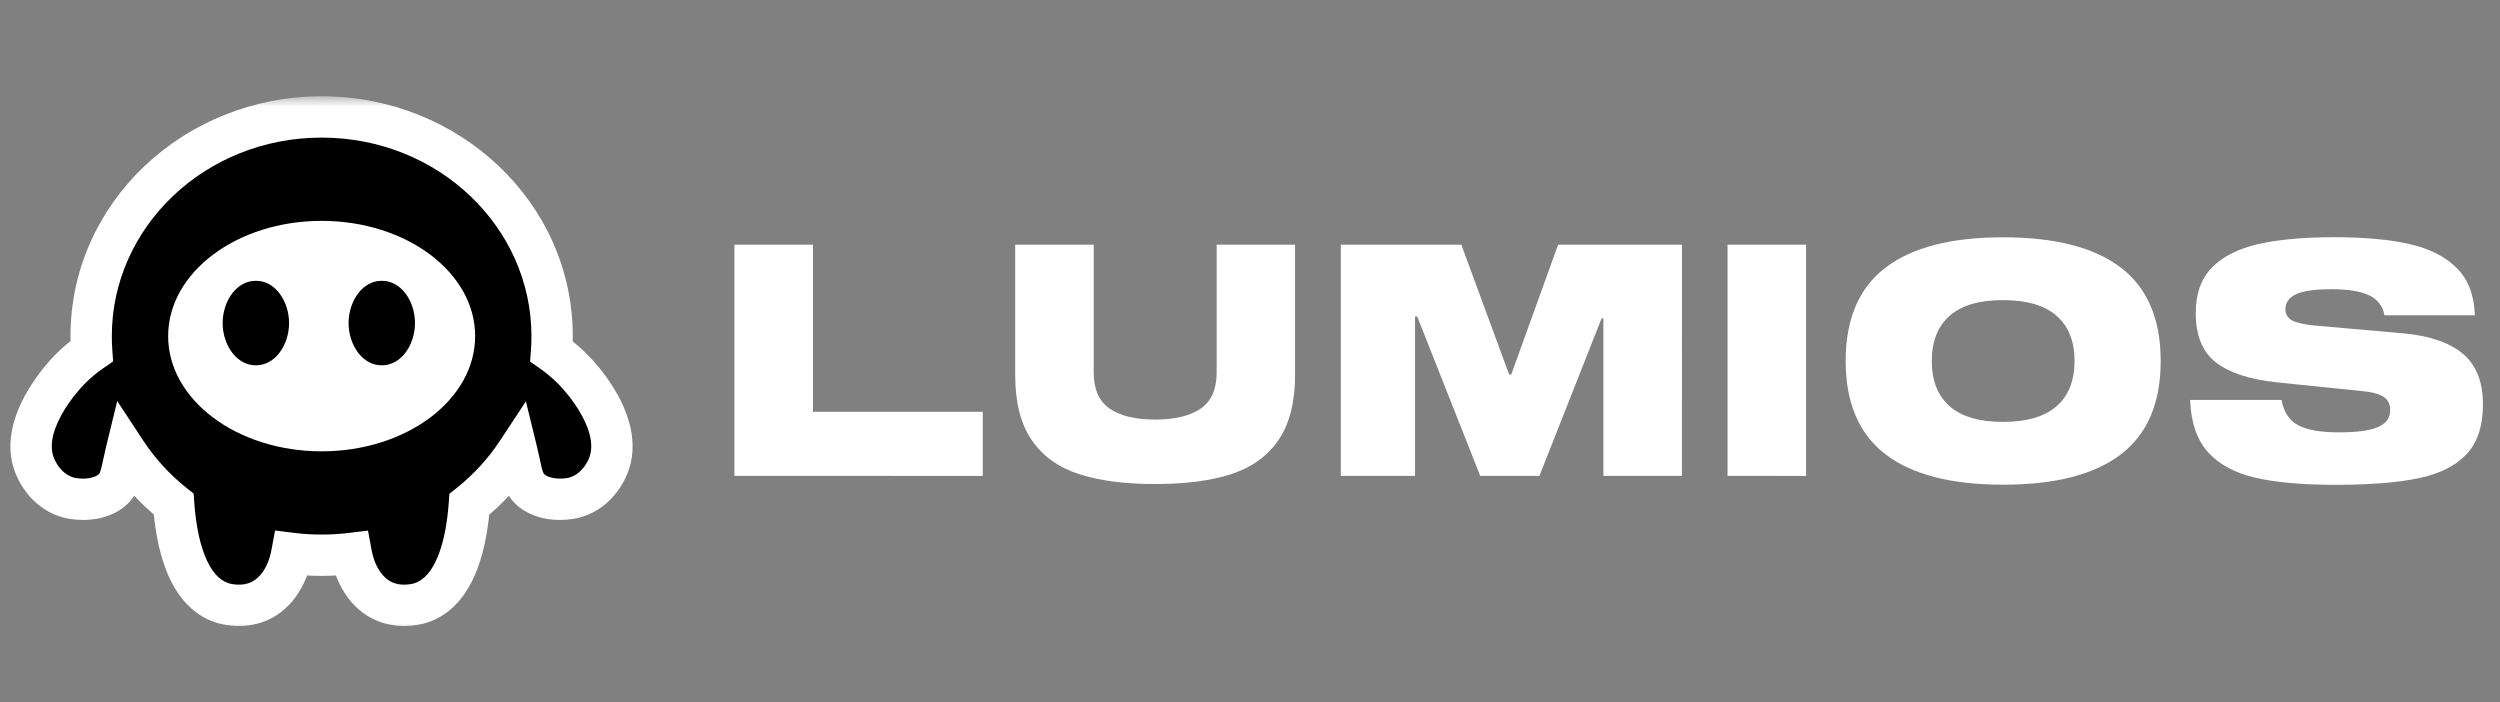 <svg width="121" height="34" viewBox="0 0 121 34" fill="none" xmlns="http://www.w3.org/2000/svg">
<rect x="0" y="0" width="121" height="34" fill="#808080" stroke="none"/>
<path d="M35.546 23.031V11.842H39.347V19.931H47.566V23.035L35.546 23.031Z" fill="white"/>
<path d="M62.681 11.842V18.144C62.681 19.461 62.416 20.508 61.886 21.287C61.356 22.065 60.597 22.617 59.61 22.941C58.623 23.265 57.389 23.427 55.908 23.427C54.428 23.427 53.194 23.265 52.207 22.941C51.22 22.617 50.462 22.069 49.931 21.295C49.401 20.521 49.135 19.471 49.135 18.144V11.842H52.936V18.034C52.936 18.838 53.191 19.418 53.702 19.774C54.213 20.13 54.95 20.307 55.912 20.307C56.865 20.307 57.599 20.13 58.115 19.774C58.63 19.418 58.887 18.838 58.886 18.034V11.842H62.681Z" fill="white"/>
<path d="M81.405 23.031H77.604V15.412H77.516L74.508 23.031H71.642L68.592 15.318H68.489V23.031H64.895V11.842H70.728L73.042 18.128H73.144L75.413 11.842H81.409L81.405 23.031Z" fill="white"/>
<path d="M83.613 23.031V11.842H87.414V23.035L83.613 23.031Z" fill="white"/>
<path d="M102.655 12.958C103.936 13.939 104.577 15.444 104.577 17.473C104.577 19.501 103.936 21.006 102.655 21.987C101.373 22.969 99.471 23.459 96.948 23.459C94.434 23.459 92.536 22.969 91.255 21.987C89.974 21.006 89.332 19.501 89.33 17.473C89.33 15.446 89.971 13.941 91.252 12.958C92.534 11.975 94.432 11.485 96.946 11.486C99.47 11.485 101.373 11.975 102.655 12.958ZM99.539 19.66C100.117 19.152 100.407 18.424 100.408 17.473C100.408 16.522 100.118 15.793 99.539 15.286C98.96 14.779 98.096 14.525 96.946 14.525C95.797 14.525 94.935 14.779 94.361 15.286C93.786 15.793 93.499 16.522 93.499 17.473C93.499 18.424 93.786 19.152 94.361 19.66C94.935 20.167 95.797 20.42 96.946 20.42C98.095 20.42 98.959 20.167 99.539 19.66Z" fill="white"/>
<path d="M114.66 14.291C114.242 14.095 113.64 13.997 112.855 13.997C112.05 13.997 111.475 14.078 111.131 14.239C110.788 14.401 110.616 14.639 110.616 14.953C110.608 15.062 110.633 15.172 110.688 15.269C110.742 15.366 110.824 15.447 110.924 15.502C111.13 15.616 111.483 15.7 111.984 15.752L116.271 16.129C117.568 16.243 118.543 16.573 119.196 17.116C119.848 17.66 120.175 18.48 120.175 19.578C120.175 20.612 119.912 21.412 119.387 21.976C118.861 22.54 118.09 22.929 117.074 23.144C116.056 23.358 114.713 23.465 113.045 23.465C111.443 23.465 110.146 23.35 109.155 23.12C108.164 22.89 107.4 22.477 106.864 21.882C106.329 21.287 106.042 20.445 106.003 19.358H110.427C110.535 19.954 110.808 20.364 111.245 20.589C111.682 20.813 112.333 20.926 113.197 20.926C114.081 20.926 114.717 20.839 115.105 20.667C115.493 20.494 115.687 20.224 115.686 19.857C115.686 19.554 115.574 19.333 115.348 19.195C115.122 19.057 114.783 18.968 114.332 18.929L110.206 18.506C108.9 18.37 107.918 18.051 107.261 17.549C106.603 17.046 106.274 16.247 106.274 15.15C106.274 14.218 106.536 13.483 107.062 12.947C107.587 12.411 108.338 12.032 109.316 11.81C110.292 11.591 111.517 11.481 112.991 11.481C114.454 11.481 115.672 11.594 116.644 11.819C117.616 12.043 118.375 12.432 118.92 12.986C119.466 13.54 119.753 14.298 119.782 15.259H115.406C115.377 15.051 115.293 14.854 115.162 14.685C115.032 14.515 114.859 14.38 114.66 14.291Z" fill="white"/>
<mask id="path-7-outside-1_17_931" maskUnits="userSpaceOnUse" x="-0.495" y="4.66" width="32" height="26" fill="black">
<rect fill="white" x="-0.495" y="4.66" width="32" height="26"/>
<path fill-rule="evenodd" clip-rule="evenodd" d="M16.999 26.787C16.53 26.844 16.052 26.873 15.567 26.873C15.078 26.873 14.597 26.843 14.124 26.785C13.901 27.988 13.254 28.877 12.333 29.18C11.566 29.433 10.833 29.205 10.752 29.18L10.751 29.18C9.024 28.615 8.533 26.182 8.406 24.399C7.506 23.682 6.726 22.832 6.101 21.881C6.052 22.083 6.013 22.267 5.977 22.436C5.832 23.129 5.742 23.556 5.21 23.872C4.417 24.343 3.418 24.107 3.365 24.094C2.342 23.837 1.894 22.98 1.783 22.764C0.695 20.679 3.133 18.131 3.365 17.894C3.719 17.533 4.085 17.238 4.438 16.993C4.421 16.753 4.412 16.511 4.412 16.267C4.412 10.409 9.406 5.66 15.567 5.66C21.728 5.66 26.722 10.409 26.722 16.267C26.722 16.515 26.713 16.762 26.695 17.007C27.042 17.249 27.4 17.54 27.747 17.894C27.99 18.131 30.428 20.679 29.339 22.764C29.229 22.979 28.78 23.835 27.758 24.094C27.705 24.107 26.706 24.343 25.913 23.872C25.384 23.557 25.294 23.13 25.149 22.44C25.113 22.273 25.075 22.091 25.026 21.891C24.399 22.842 23.618 23.692 22.716 24.409C22.588 26.19 22.096 28.616 20.372 29.18L20.37 29.18C20.29 29.205 19.557 29.433 18.79 29.18C17.869 28.877 17.223 27.988 16.999 26.787Z"/>
</mask>
<path fill-rule="evenodd" clip-rule="evenodd" d="M16.999 26.787C16.53 26.844 16.052 26.873 15.567 26.873C15.078 26.873 14.597 26.843 14.124 26.785C13.901 27.988 13.254 28.877 12.333 29.18C11.566 29.433 10.833 29.205 10.752 29.18L10.751 29.18C9.024 28.615 8.533 26.182 8.406 24.399C7.506 23.682 6.726 22.832 6.101 21.881C6.052 22.083 6.013 22.267 5.977 22.436C5.832 23.129 5.742 23.556 5.21 23.872C4.417 24.343 3.418 24.107 3.365 24.094C2.342 23.837 1.894 22.98 1.783 22.764C0.695 20.679 3.133 18.131 3.365 17.894C3.719 17.533 4.085 17.238 4.438 16.993C4.421 16.753 4.412 16.511 4.412 16.267C4.412 10.409 9.406 5.66 15.567 5.66C21.728 5.66 26.722 10.409 26.722 16.267C26.722 16.515 26.713 16.762 26.695 17.007C27.042 17.249 27.4 17.54 27.747 17.894C27.99 18.131 30.428 20.679 29.339 22.764C29.229 22.979 28.78 23.835 27.758 24.094C27.705 24.107 26.706 24.343 25.913 23.872C25.384 23.557 25.294 23.13 25.149 22.44C25.113 22.273 25.075 22.091 25.026 21.891C24.399 22.842 23.618 23.692 22.716 24.409C22.588 26.19 22.096 28.616 20.372 29.18L20.37 29.18C20.29 29.205 19.557 29.433 18.79 29.18C17.869 28.877 17.223 27.988 16.999 26.787Z" fill="black"/>
<path d="M16.999 26.787L17.982 26.604L17.81 25.68L16.878 25.794L16.999 26.787ZM14.124 26.785L14.246 25.793L13.313 25.678L13.141 26.602L14.124 26.785ZM12.333 29.18L12.021 28.23L12.019 28.23L12.333 29.18ZM10.752 29.18L10.456 30.135L10.456 30.135L10.752 29.18ZM10.751 29.18L10.44 30.13L10.447 30.132L10.454 30.135L10.751 29.18ZM8.406 24.399L9.403 24.328L9.372 23.89L9.029 23.617L8.406 24.399ZM6.101 21.881L6.937 21.331L5.674 19.41L5.129 21.644L6.101 21.881ZM5.977 22.436L6.956 22.642L5.977 22.436ZM5.21 23.872L4.699 23.012L4.699 23.012L5.21 23.872ZM3.365 24.094L3.609 23.124L3.609 23.124L3.365 24.094ZM1.783 22.764L2.673 22.307L2.67 22.301L1.783 22.764ZM3.365 17.894L2.651 17.194L2.649 17.196L3.365 17.894ZM4.438 16.993L5.007 17.816L5.476 17.491L5.435 16.922L4.438 16.993ZM26.695 17.007L25.698 16.934L25.657 17.502L26.123 17.827L26.695 17.007ZM27.747 17.894L27.033 18.594L27.04 18.602L27.048 18.609L27.747 17.894ZM29.339 22.764L28.453 22.301L28.449 22.307L29.339 22.764ZM27.758 24.094L28.002 25.063L28.003 25.063L27.758 24.094ZM25.913 23.872L25.401 24.731L25.402 24.732L25.913 23.872ZM25.149 22.44L24.17 22.646L24.17 22.646L25.149 22.44ZM25.026 21.891L25.998 21.654L25.454 19.424L24.191 21.341L25.026 21.891ZM22.716 24.409L22.094 23.626L21.75 23.899L21.719 24.337L22.716 24.409ZM20.372 29.18L20.668 30.135L20.676 30.133L20.683 30.13L20.372 29.18ZM20.37 29.18L20.074 28.225L20.074 28.225L20.37 29.18ZM18.79 29.18L19.104 28.23L19.102 28.23L18.79 29.18ZM15.567 27.873C16.093 27.873 16.611 27.841 17.12 27.779L16.878 25.794C16.449 25.846 16.012 25.873 15.567 25.873V27.873ZM14.002 27.778C14.515 27.841 15.037 27.873 15.567 27.873V25.873C15.119 25.873 14.678 25.846 14.246 25.793L14.002 27.778ZM13.141 26.602C12.96 27.576 12.485 28.077 12.021 28.23L12.645 30.13C14.022 29.677 14.841 28.4 15.107 26.968L13.141 26.602ZM12.019 28.23C11.807 28.3 11.581 28.308 11.383 28.289C11.189 28.27 11.059 28.228 11.049 28.225L10.456 30.135C10.569 30.17 11.564 30.486 12.646 30.129L12.019 28.23ZM11.049 28.225L11.047 28.225L10.454 30.135L10.456 30.135L11.049 28.225ZM11.062 28.229C10.607 28.08 10.214 27.656 9.909 26.88C9.608 26.115 9.464 25.177 9.403 24.328L7.408 24.471C7.475 25.404 7.64 26.574 8.048 27.612C8.452 28.639 9.168 29.714 10.44 30.13L11.062 28.229ZM5.265 22.43C5.95 23.471 6.801 24.399 7.783 25.181L9.029 23.617C8.21 22.964 7.503 22.192 6.937 21.331L5.265 22.43ZM5.129 21.644C5.076 21.864 5.034 22.062 4.999 22.23L6.956 22.642C6.992 22.472 7.028 22.302 7.073 22.117L5.129 21.644ZM4.999 22.23C4.961 22.409 4.933 22.541 4.903 22.655C4.874 22.767 4.85 22.834 4.83 22.877C4.812 22.916 4.799 22.933 4.789 22.944C4.779 22.955 4.756 22.979 4.699 23.012L5.72 24.732C6.163 24.469 6.456 24.128 6.647 23.713C6.811 23.357 6.89 22.954 6.956 22.642L4.999 22.23ZM4.699 23.012C4.518 23.12 4.273 23.166 4.015 23.165C3.764 23.163 3.585 23.118 3.609 23.124L3.121 25.063C3.197 25.083 3.544 25.162 4.004 25.165C4.457 25.167 5.109 25.095 5.721 24.732L4.699 23.012ZM3.609 23.124C3.043 22.982 2.77 22.496 2.673 22.307L0.893 23.221C1.019 23.465 1.642 24.692 3.121 25.063L3.609 23.124ZM2.67 22.301C2.364 21.715 2.502 20.956 2.958 20.113C3.395 19.308 3.986 18.69 4.08 18.593L2.649 17.196C2.512 17.336 1.769 18.111 1.2 19.16C0.652 20.171 0.115 21.728 0.896 23.227L2.67 22.301ZM4.079 18.595C4.383 18.285 4.698 18.029 5.007 17.816L3.869 16.171C3.471 16.447 3.055 16.782 2.651 17.194L4.079 18.595ZM3.412 16.267C3.412 16.535 3.422 16.801 3.44 17.064L5.435 16.922C5.42 16.706 5.412 16.487 5.412 16.267H3.412ZM15.567 4.66C8.902 4.66 3.412 9.81 3.412 16.267H5.412C5.412 11.008 9.911 6.66 15.567 6.66V4.66ZM27.722 16.267C27.722 9.81 22.232 4.66 15.567 4.66V6.66C21.224 6.66 25.722 11.008 25.722 16.267H27.722ZM27.692 17.079C27.712 16.811 27.722 16.54 27.722 16.267H25.722C25.722 16.491 25.714 16.714 25.698 16.934L27.692 17.079ZM26.123 17.827C26.426 18.038 26.735 18.29 27.033 18.594L28.462 17.195C28.065 16.79 27.658 16.459 27.267 16.186L26.123 17.827ZM27.048 18.609C27.131 18.691 27.726 19.308 28.164 20.114C28.621 20.956 28.759 21.715 28.453 22.301L30.225 23.227C31.008 21.728 30.471 20.171 29.921 19.159C29.352 18.111 28.606 17.335 28.447 17.18L27.048 18.609ZM28.449 22.307C28.354 22.494 28.08 22.981 27.513 23.124L28.003 25.063C29.481 24.689 30.104 23.464 30.229 23.221L28.449 22.307ZM27.514 23.124C27.538 23.118 27.358 23.163 27.108 23.165C26.85 23.166 26.605 23.12 26.424 23.012L25.402 24.732C26.014 25.095 26.666 25.167 27.118 25.165C27.579 25.162 27.926 25.083 28.002 25.063L27.514 23.124ZM26.425 23.013C26.369 22.98 26.346 22.956 26.336 22.945C26.327 22.935 26.313 22.918 26.296 22.879C26.276 22.836 26.252 22.769 26.222 22.658C26.193 22.543 26.165 22.412 26.127 22.234L24.17 22.646C24.236 22.958 24.315 23.359 24.478 23.715C24.669 24.128 24.96 24.468 25.401 24.731L26.425 23.013ZM26.127 22.234C26.092 22.068 26.051 21.871 25.998 21.654L24.055 22.128C24.099 22.31 24.135 22.479 24.17 22.646L26.127 22.234ZM23.338 25.192C24.322 24.41 25.175 23.482 25.861 22.441L24.191 21.341C23.624 22.202 22.915 22.974 22.094 23.626L23.338 25.192ZM21.719 24.337C21.658 25.185 21.513 26.121 21.212 26.884C20.907 27.658 20.515 28.081 20.061 28.229L20.683 30.13C21.953 29.715 22.669 28.643 23.073 27.617C23.481 26.581 23.646 25.414 23.714 24.48L21.719 24.337ZM20.076 28.225L20.074 28.225L20.667 30.135L20.668 30.135L20.076 28.225ZM20.074 28.225C20.064 28.228 19.934 28.27 19.74 28.289C19.542 28.308 19.316 28.3 19.104 28.23L18.477 30.129C19.559 30.486 20.554 30.17 20.667 30.135L20.074 28.225ZM19.102 28.23C18.638 28.077 18.163 27.576 17.982 26.604L16.016 26.97C16.282 28.401 17.101 29.678 18.478 30.13L19.102 28.23Z" fill="white" mask="url(#path-7-outside-1_17_931)"/>
<path d="M15.567 21.844C19.671 21.844 22.997 19.347 22.997 16.267C22.997 13.187 19.671 10.69 15.567 10.69C11.464 10.69 8.138 13.187 8.138 16.267C8.138 19.347 11.464 21.844 15.567 21.844Z" fill="white"/>
<path d="M12.384 18.18C13.653 18.18 14.491 16.922 14.491 15.636C14.491 14.349 13.653 13.091 12.384 13.091C11.114 13.091 10.276 14.349 10.276 15.636C10.276 16.922 11.114 18.18 12.384 18.18Z" fill="black" stroke="white"/>
<path d="M18.479 18.18C19.748 18.18 20.586 16.922 20.586 15.636C20.586 14.349 19.748 13.091 18.479 13.091C17.209 13.091 16.371 14.349 16.371 15.636C16.371 16.922 17.209 18.18 18.479 18.18Z" fill="black" stroke="white"/>
</svg>
